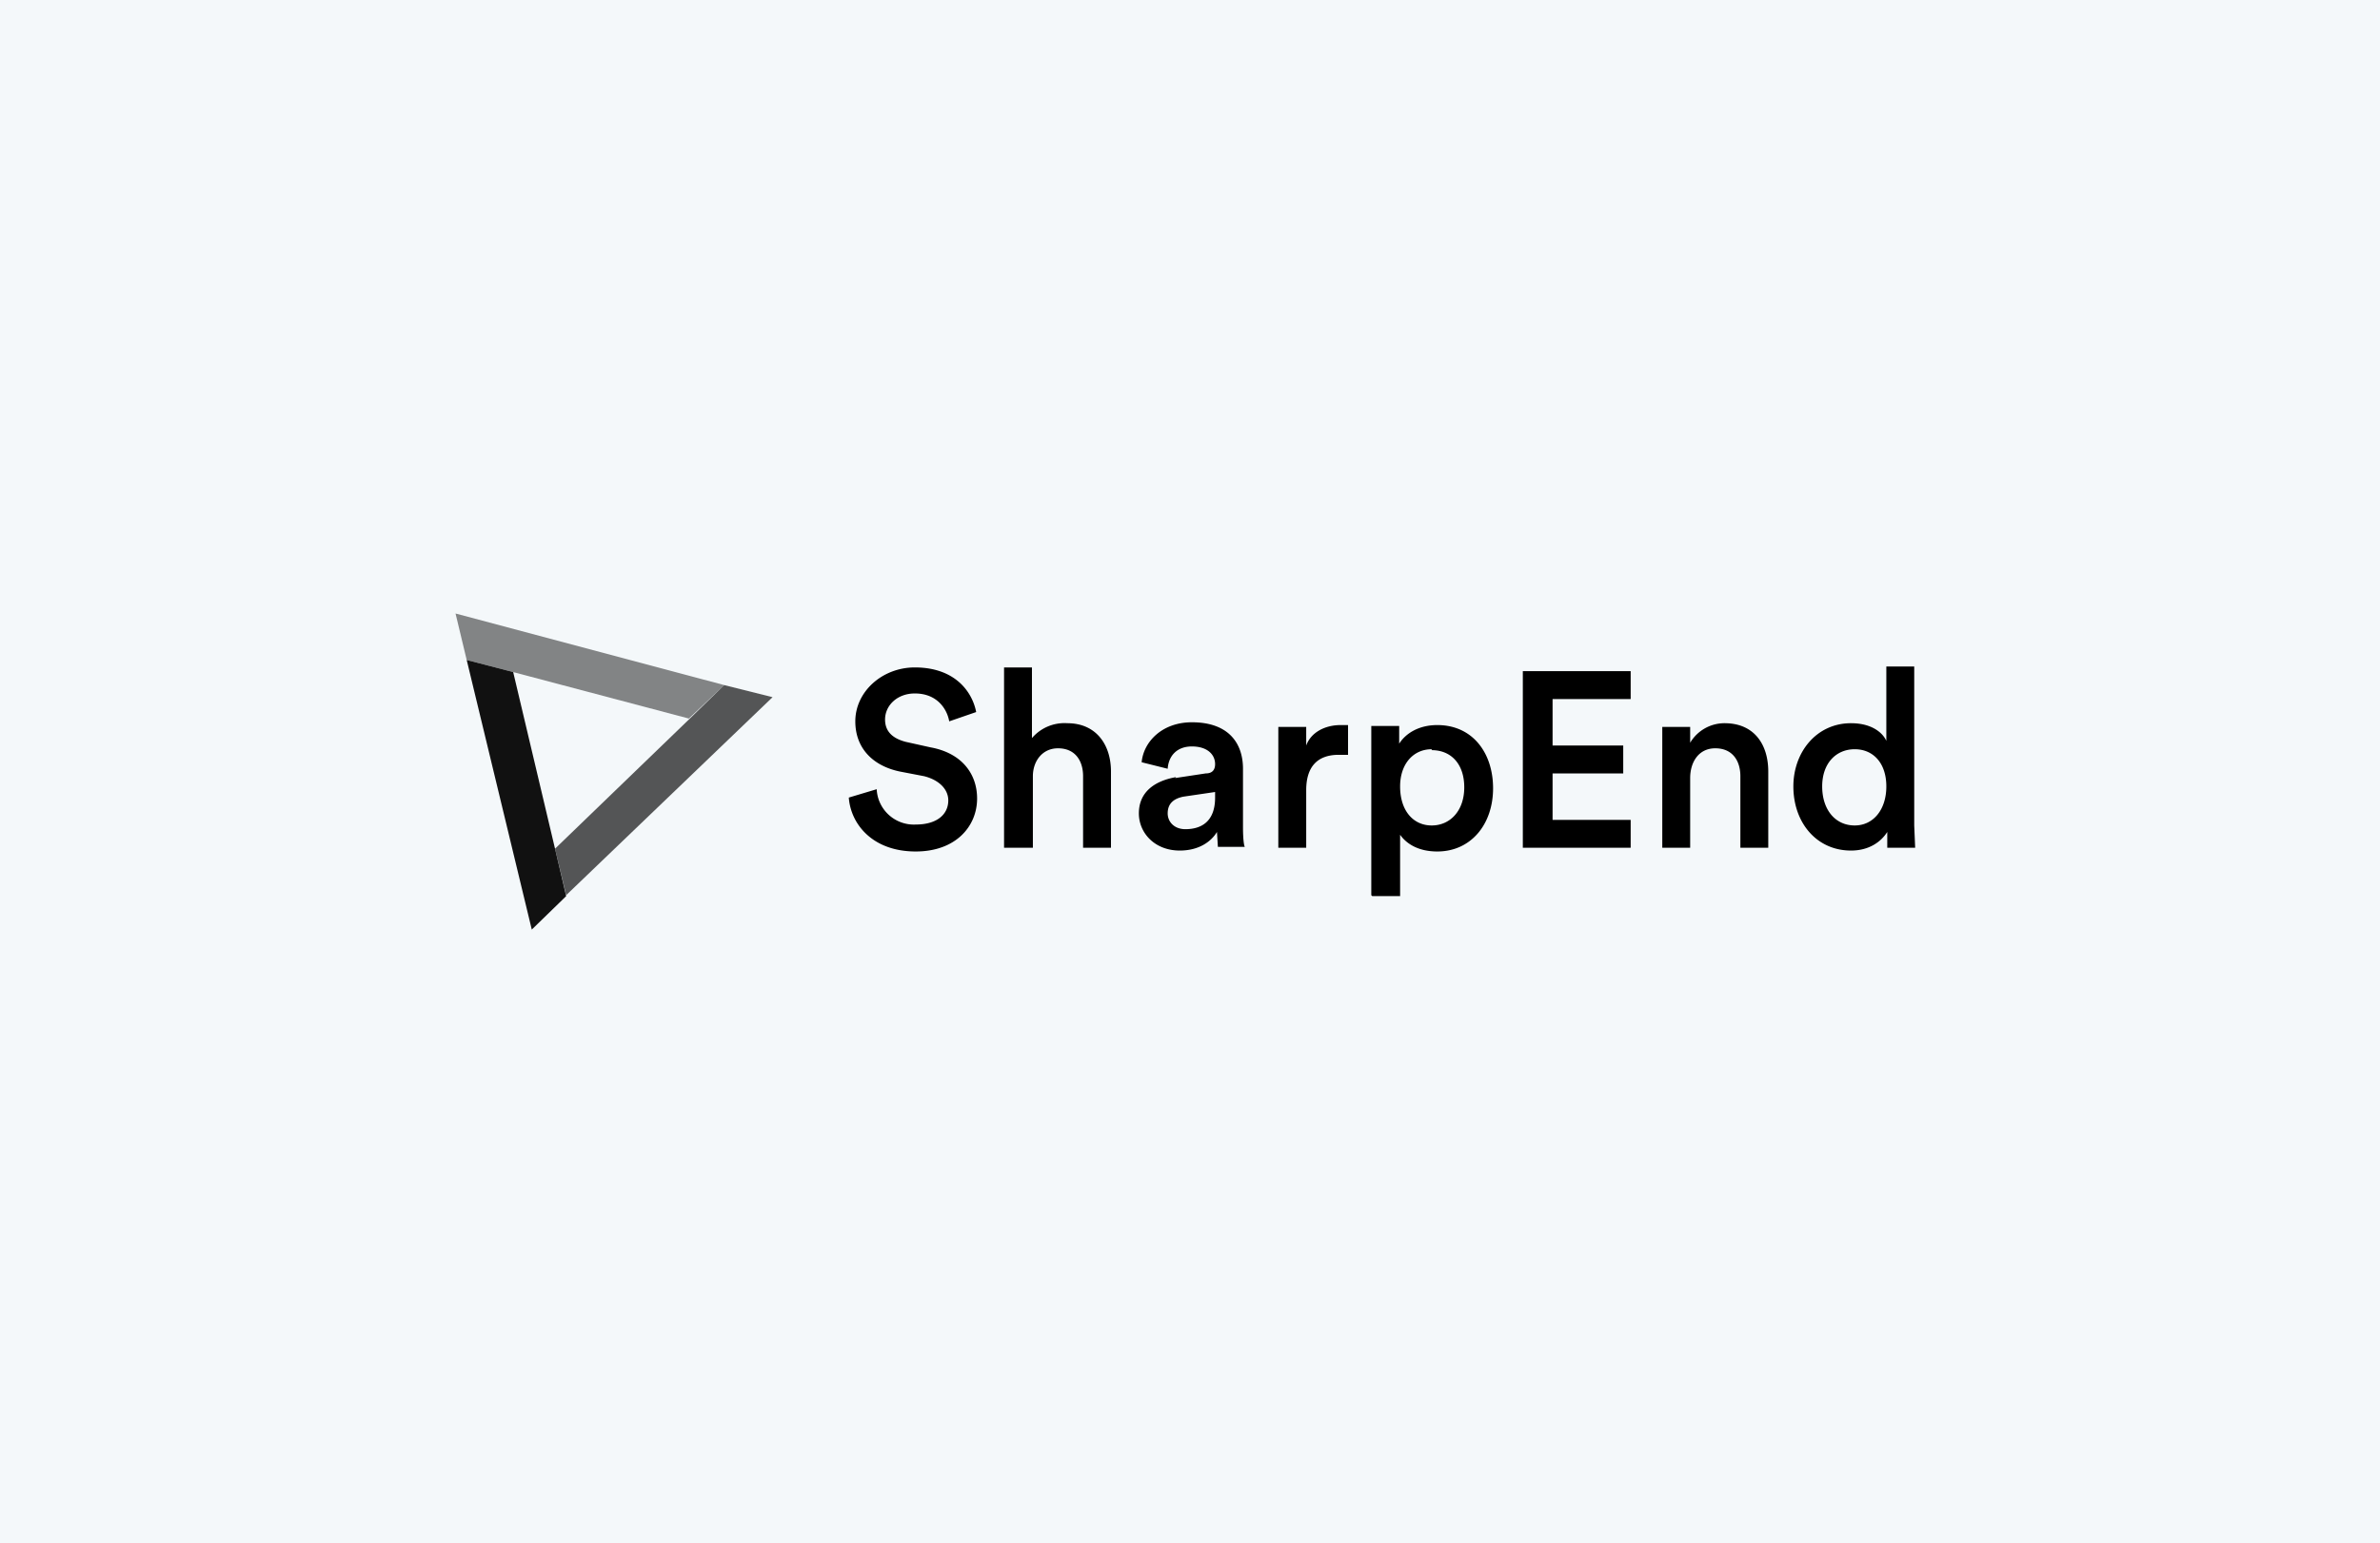 <svg width="256" height="166" fill="none" xmlns="http://www.w3.org/2000/svg"><path opacity=".1" fill="#95BCD1" d="M0 0h256v166H0z"/><path d="M102.1 77.6c-.2-1.2-1.2-3-3.7-3-1.9 0-3.2 1.3-3.2 2.8 0 1.2.7 2 2.2 2.4l2.7.6c3.3.6 5 2.8 5 5.5 0 3-2.3 5.7-6.6 5.7-4.7 0-7-3-7.2-5.8l3-.9a4 4 0 004.2 3.8c2.3 0 3.5-1.1 3.5-2.6 0-1.2-1-2.2-2.6-2.6l-2.6-.5c-2.9-.6-4.8-2.5-4.8-5.4 0-3.2 2.9-5.8 6.4-5.8 4.4 0 6.2 2.7 6.6 4.8l-2.9 1zM111.2 91.2H108V71.8h3v7.6a4.6 4.6 0 013.8-1.6c3.1 0 4.7 2.3 4.7 5.2v8.2h-3v-7.7c0-1.6-.8-3-2.7-3-1.7 0-2.7 1.4-2.7 3v7.7zM126.4 83.7l3.3-.5c.8 0 1-.5 1-1 0-1-.8-1.9-2.5-1.9-1.6 0-2.5 1-2.6 2.4l-2.8-.7c.2-2.2 2.2-4.3 5.4-4.3 4 0 5.5 2.3 5.5 5V89c0 1.2.1 2 .2 2.1H131l-.1-1.6c-.6 1-1.9 2-4 2-2.7 0-4.4-1.9-4.4-4 0-2.3 1.7-3.5 4-3.9zm4.3 2.1v-.6l-3.4.5c-1 .2-1.7.7-1.7 1.8 0 .9.7 1.7 1.9 1.7 1.7 0 3.2-.8 3.2-3.4zM145 81.2h-1c-2.4 0-3.5 1.4-3.5 3.8v6.2h-3v-13h3v2c.5-1.4 2-2.2 3.7-2.2h.8v3.2zM147.5 96.3V78.1h3V80c.7-1.1 2.1-2 4.1-2 3.8 0 6 3 6 6.8 0 3.9-2.4 6.8-6 6.8-2 0-3.3-.8-4-1.8v6.6h-3zm6.5-15.7c-2 0-3.4 1.6-3.4 4 0 2.6 1.4 4.2 3.4 4.2s3.5-1.6 3.5-4.1c0-2.5-1.4-4-3.5-4zM163.8 91.2v-19h11.6v3H167v5h7.6v3H167v5h8.4v3h-11.6zM181.8 91.2h-3v-13h3v1.7a4.3 4.3 0 013.7-2.1c3.2 0 4.7 2.3 4.7 5.2v8.2h-3v-7.7c0-1.6-.8-3-2.7-3-1.8 0-2.7 1.5-2.7 3.2v7.5zM205.9 88.8l.1 2.4h-3v-1.7c-.7 1.1-2 2-3.9 2-3.7 0-6.2-3-6.2-6.9 0-3.7 2.5-6.8 6.2-6.8 2.2 0 3.4 1 3.8 1.9v-8h3v17.1zm-6.4 0c2 0 3.4-1.7 3.4-4.2s-1.4-4-3.4-4-3.5 1.5-3.5 4 1.4 4.2 3.5 4.2z" fill="#000"/><path opacity=".5" d="M50.2 71l5 1.3 18.9 5 3.8-3.6L49 66l1.2 5z" fill="#111"/><path opacity=".7" d="M59.7 91.3l1.2 5L83.1 75l-5.2-1.3-3.8 3.7-14.4 13.9z" fill="#111"/><path d="M55.2 72.3l-5-1.3 7 29 3.7-3.6-1.2-5.1-4.5-19z" fill="#111"/></svg>
